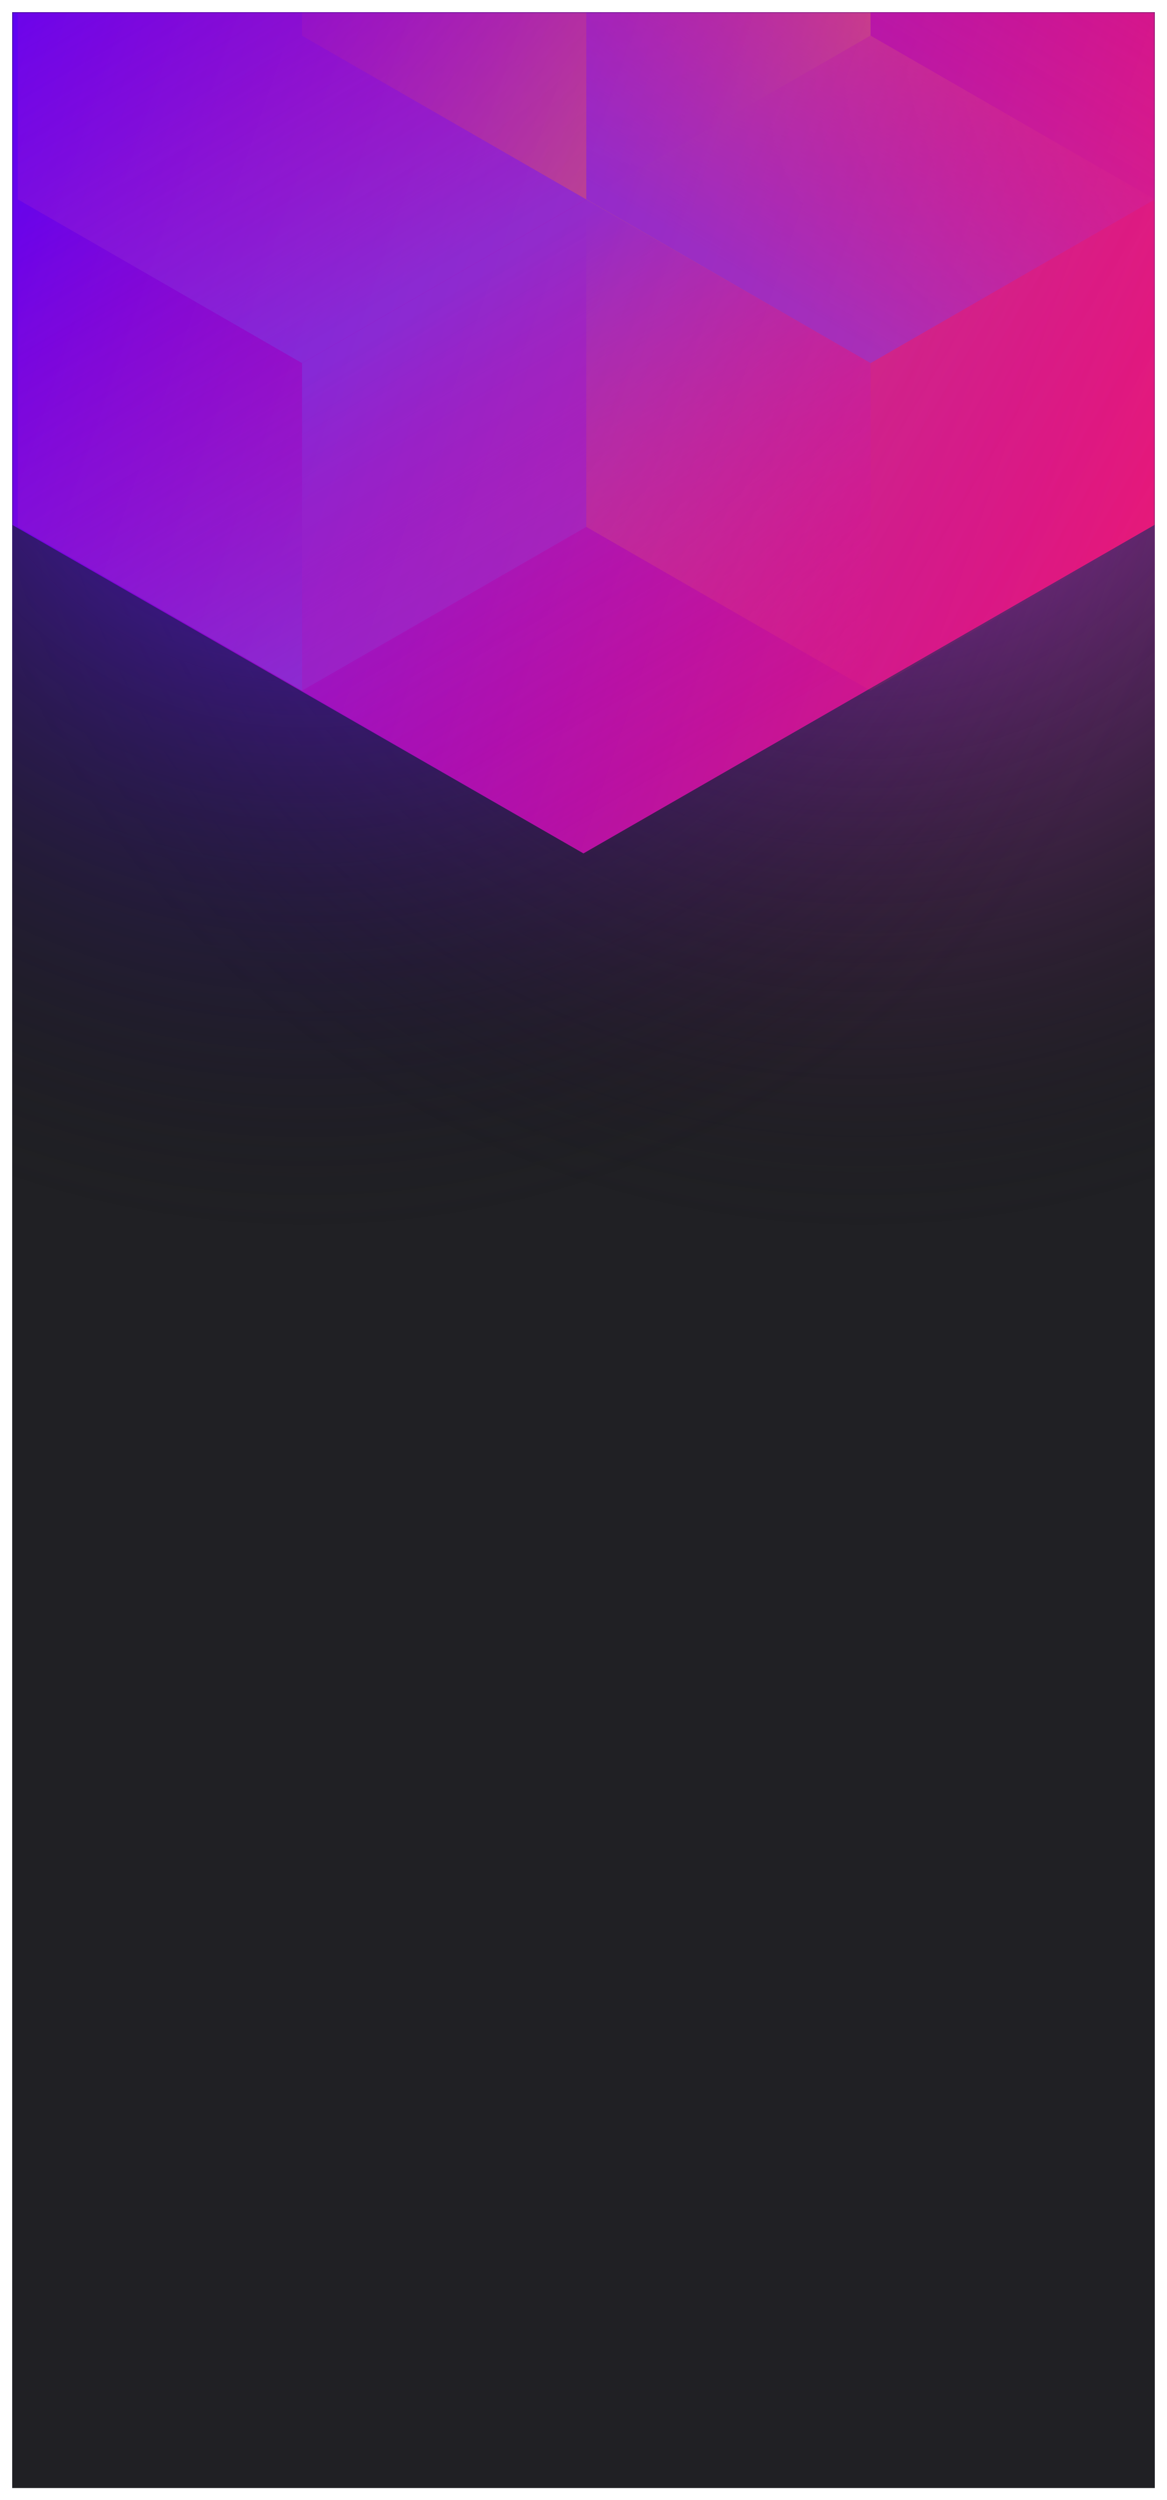 <svg width="383" height="820" viewBox="0 0 383 820" fill="none" xmlns="http://www.w3.org/2000/svg">
<g clip-path="url(#clip0_)" filter="url(#filter0_d_)">
<rect width="375" height="812" transform="translate(4)" fill="#202024"/>
<circle cx="282" cy="99" r="300" transform="rotate(-180 282 99)" fill="url(#paint0_radial_)"/>
<circle cx="102" cy="99" r="300" transform="rotate(-180 102 99)" fill="url(#paint1_radial_)"/>
<mask id="mask0_" style="mask-type:alpha" maskUnits="userSpaceOnUse" x="4" y="0" width="375" height="812">
<rect x="4" width="375" height="812" fill="#202024"/>
</mask>
<g mask="url(#mask0_)">
<path d="M379 168.101V-310.699L191.478 -418.486L3.955 -310.699V168.101L191.478 275.894L379 168.101Z" fill="url(#paint2_linear_)"/>
<g style="mix-blend-mode:luminosity" opacity="0.4">
<path d="M5.837 61.393V168.797L99.127 222.505L192.418 168.797V61.393L99.127 7.686L5.837 61.393Z" fill="url(#paint3_linear_)"/>
<path d="M5.837 -46.017V61.388L99.127 115.095L192.418 61.388V-46.017L99.127 -99.724L5.837 -46.017Z" fill="url(#paint4_linear_)"/>
<path d="M285.709 -99.696V7.708L192.418 61.416L99.127 7.708V-99.696L192.418 -153.403L285.709 -99.696Z" fill="url(#paint5_linear_)"/>
<path d="M192.418 168.797V61.393L285.709 7.685L379 61.393V168.797L285.709 222.504L192.418 168.797Z" fill="url(#paint6_linear_)"/>
<path d="M379 -46.017V61.388L285.709 115.095L192.418 61.388V-46.017L285.709 -99.724L379 -46.017Z" fill="url(#paint7_linear_)"/>
<path d="M285.709 222.527V115.123L192.418 61.416L99.127 115.123L99.127 222.527L192.418 276.234L285.709 222.527Z" fill="url(#paint8_linear_)"/>
</g>
</g>
</g>
<defs>
<filter id="filter0_d_" x="0" y="0" width="383" height="820" filterUnits="userSpaceOnUse" color-interpolation-filters="sRGB">
<feFlood flood-opacity="0" result="BackgroundImageFix"/>
<feColorMatrix in="SourceAlpha" type="matrix" values="0 0 0 0 0 0 0 0 0 0 0 0 0 0 0 0 0 0 127 0" result="hardAlpha"/>
<feOffset dy="4"/>
<feGaussianBlur stdDeviation="2"/>
<feComposite in2="hardAlpha" operator="out"/>
<feColorMatrix type="matrix" values="0 0 0 0 0 0 0 0 0 0 0 0 0 0 0 0 0 0 0.25 0"/>
<feBlend mode="normal" in2="BackgroundImageFix" result="effect1_dropShadow_"/>
<feBlend mode="normal" in="SourceGraphic" in2="effect1_dropShadow_" result="shape"/>
</filter>
<radialGradient id="paint0_radial_" cx="0" cy="0" r="1" gradientUnits="userSpaceOnUse" gradientTransform="translate(282 99) rotate(90) scale(300)">
<stop stop-color="#E03EF9"/>
<stop offset="1" stop-color="#121214" stop-opacity="0"/>
</radialGradient>
<radialGradient id="paint1_radial_" cx="0" cy="0" r="1" gradientUnits="userSpaceOnUse" gradientTransform="translate(102 99) rotate(90) scale(300)">
<stop stop-color="#5D14FA"/>
<stop offset="1" stop-color="#121214" stop-opacity="0"/>
</radialGradient>
<linearGradient id="paint2_linear_" x1="-63.95" y1="58.938" x2="440.115" y2="232.357" gradientUnits="userSpaceOnUse">
<stop stop-color="#5100FF"/>
<stop offset="1" stop-color="#FF1E62"/>
</linearGradient>
<linearGradient id="paint3_linear_" x1="99.127" y1="217.565" x2="6.238" y2="59.047" gradientUnits="userSpaceOnUse">
<stop stop-color="#8257E5"/>
<stop offset="1" stop-color="#FF008E" stop-opacity="0"/>
</linearGradient>
<linearGradient id="paint4_linear_" x1="99.127" y1="110.155" x2="6.238" y2="-48.363" gradientUnits="userSpaceOnUse">
<stop stop-color="#8257E5"/>
<stop offset="1" stop-color="#FF008E" stop-opacity="0"/>
</linearGradient>
<linearGradient id="paint5_linear_" x1="99.127" y1="-105.732" x2="285.421" y2="6.686" gradientUnits="userSpaceOnUse">
<stop stop-color="#FF008E" stop-opacity="0"/>
<stop offset="1" stop-color="#FFCD1E"/>
</linearGradient>
<linearGradient id="paint6_linear_" x1="379" y1="174.833" x2="192.706" y2="62.415" gradientUnits="userSpaceOnUse">
<stop stop-color="#FF008E" stop-opacity="0"/>
<stop offset="1" stop-color="#FFCD1E"/>
</linearGradient>
<linearGradient id="paint7_linear_" x1="285.709" y1="110.155" x2="378.598" y2="-48.363" gradientUnits="userSpaceOnUse">
<stop stop-color="#8257E5"/>
<stop offset="1" stop-color="#FF008E" stop-opacity="0"/>
</linearGradient>
<linearGradient id="paint8_linear_" x1="192.418" y1="66.355" x2="285.307" y2="224.873" gradientUnits="userSpaceOnUse">
<stop stop-color="#8257E5"/>
<stop offset="1" stop-color="#FF008E" stop-opacity="0"/>
</linearGradient>
<clipPath id="clip0_">
<rect width="375" height="812" fill="white" transform="translate(4)"/>
</clipPath>
</defs>
</svg>
